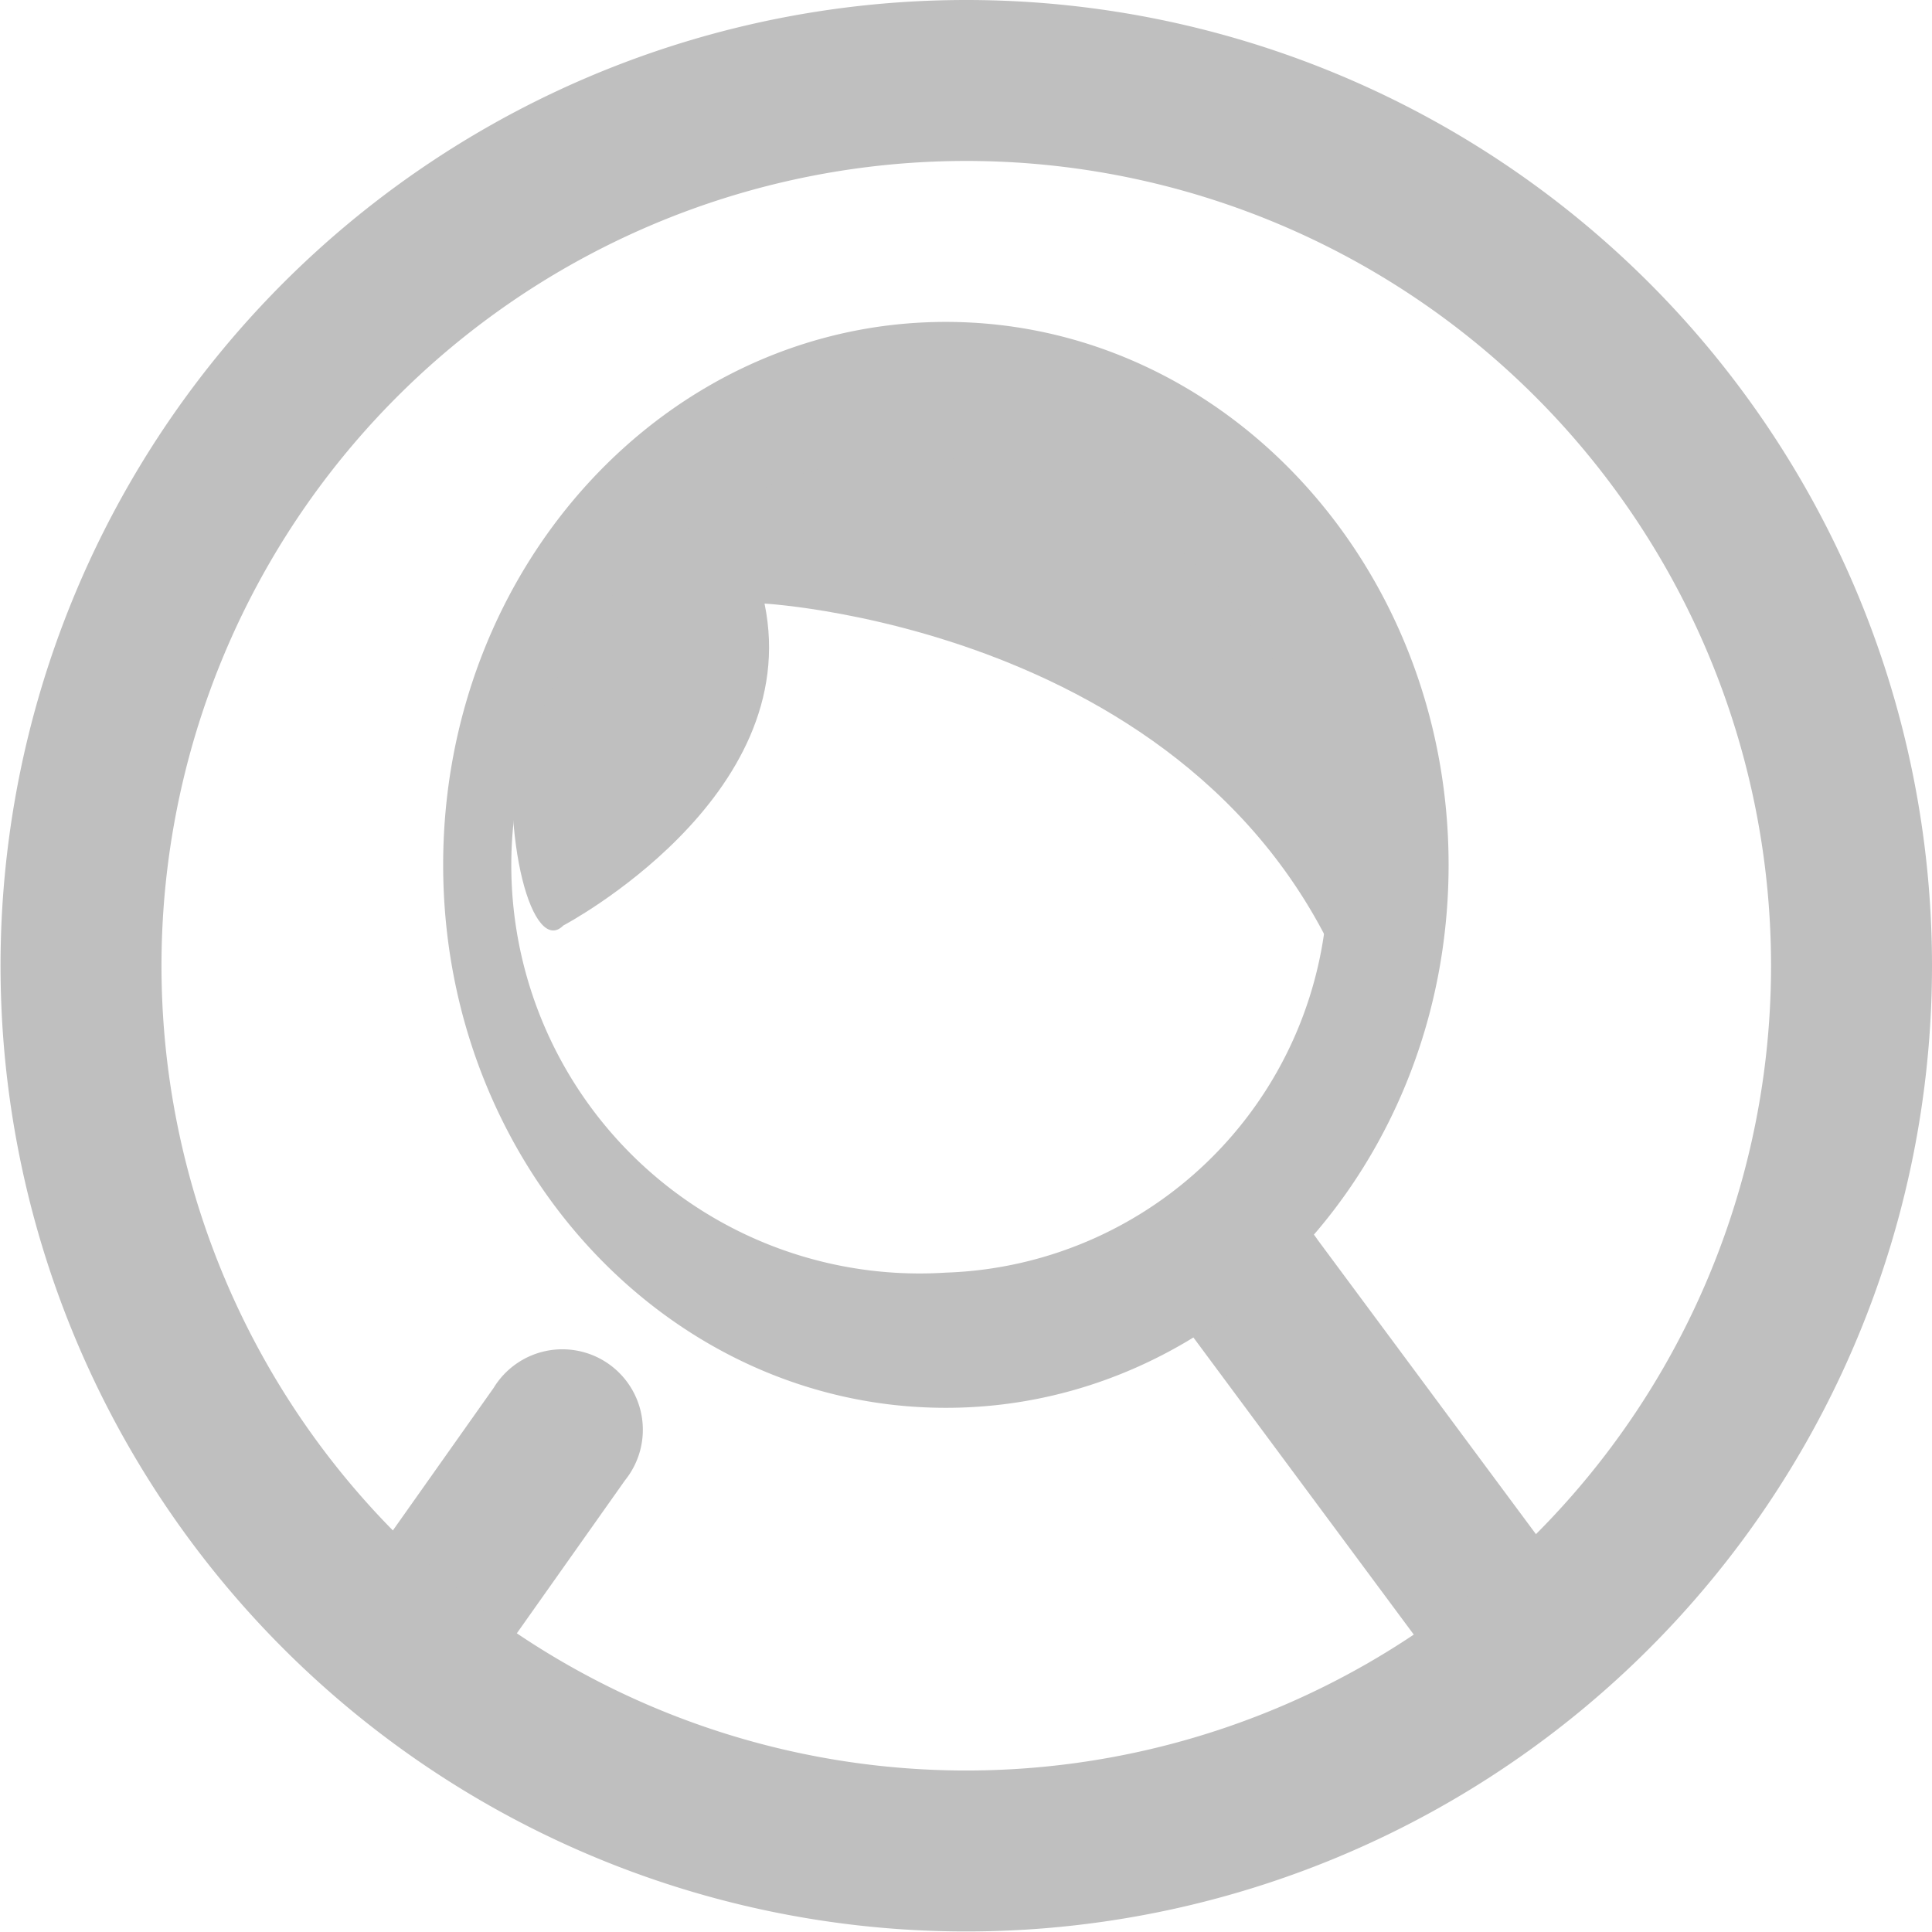 <?xml version="1.0" standalone="no"?><!DOCTYPE svg PUBLIC "-//W3C//DTD SVG 1.1//EN" "http://www.w3.org/Graphics/SVG/1.1/DTD/svg11.dtd"><svg t="1552981315702" class="icon" style="" viewBox="0 0 1024 1024" version="1.1" xmlns="http://www.w3.org/2000/svg" p-id="40705" xmlns:xlink="http://www.w3.org/1999/xlink" width="200" height="200"><defs><style type="text/css"></style></defs><path d="M298.584 490.53s127.964-67.395 106.637-170.619c0 0 259.341 14.218 319.911 234.601 0 0 125.405-435.648-319.911-341.239-177.444 37.821-138.486 309.39-106.637 277.256z" fill="#bfbfbf" p-id="40706"></path><path d="M824.944 827.788l-126.543-170.619a40.096 40.096 0 0 0-56.873-10.522 44.93 44.93 0 0 0-10.237 60.57l126.543 170.619a40.096 40.096 0 0 0 56.873 10.522 44.93 44.93 0 0 0 10.237-60.57zM190.24 836.603l71.376-100.95a42.655 42.655 0 1 1 69.67 48.911l-71.376 100.95a42.655 42.655 0 0 1-69.67-48.911z" fill="#bfbfbf" p-id="40707"></path><path d="M501.336 170.619c-147.301 0-266.45 128.818-266.45 287.778s119.433 287.778 266.45 287.778S767.787 617.357 767.787 458.397 648.353 170.619 501.336 170.619z m0 503.896a216.402 216.402 0 1 1 202.468-215.833 209.577 209.577 0 0 1-202.468 215.833z" fill="#bfbfbf" p-id="40708"></path><path d="M512.142 0a511.858 511.858 0 1 0 511.858 511.858 511.858 511.858 0 0 0-511.858-511.858z m0 938.406a426.548 426.548 0 1 1 426.548-426.548 426.548 426.548 0 0 1-426.548 426.548z" fill="#bfbfbf" p-id="40709"></path></svg>